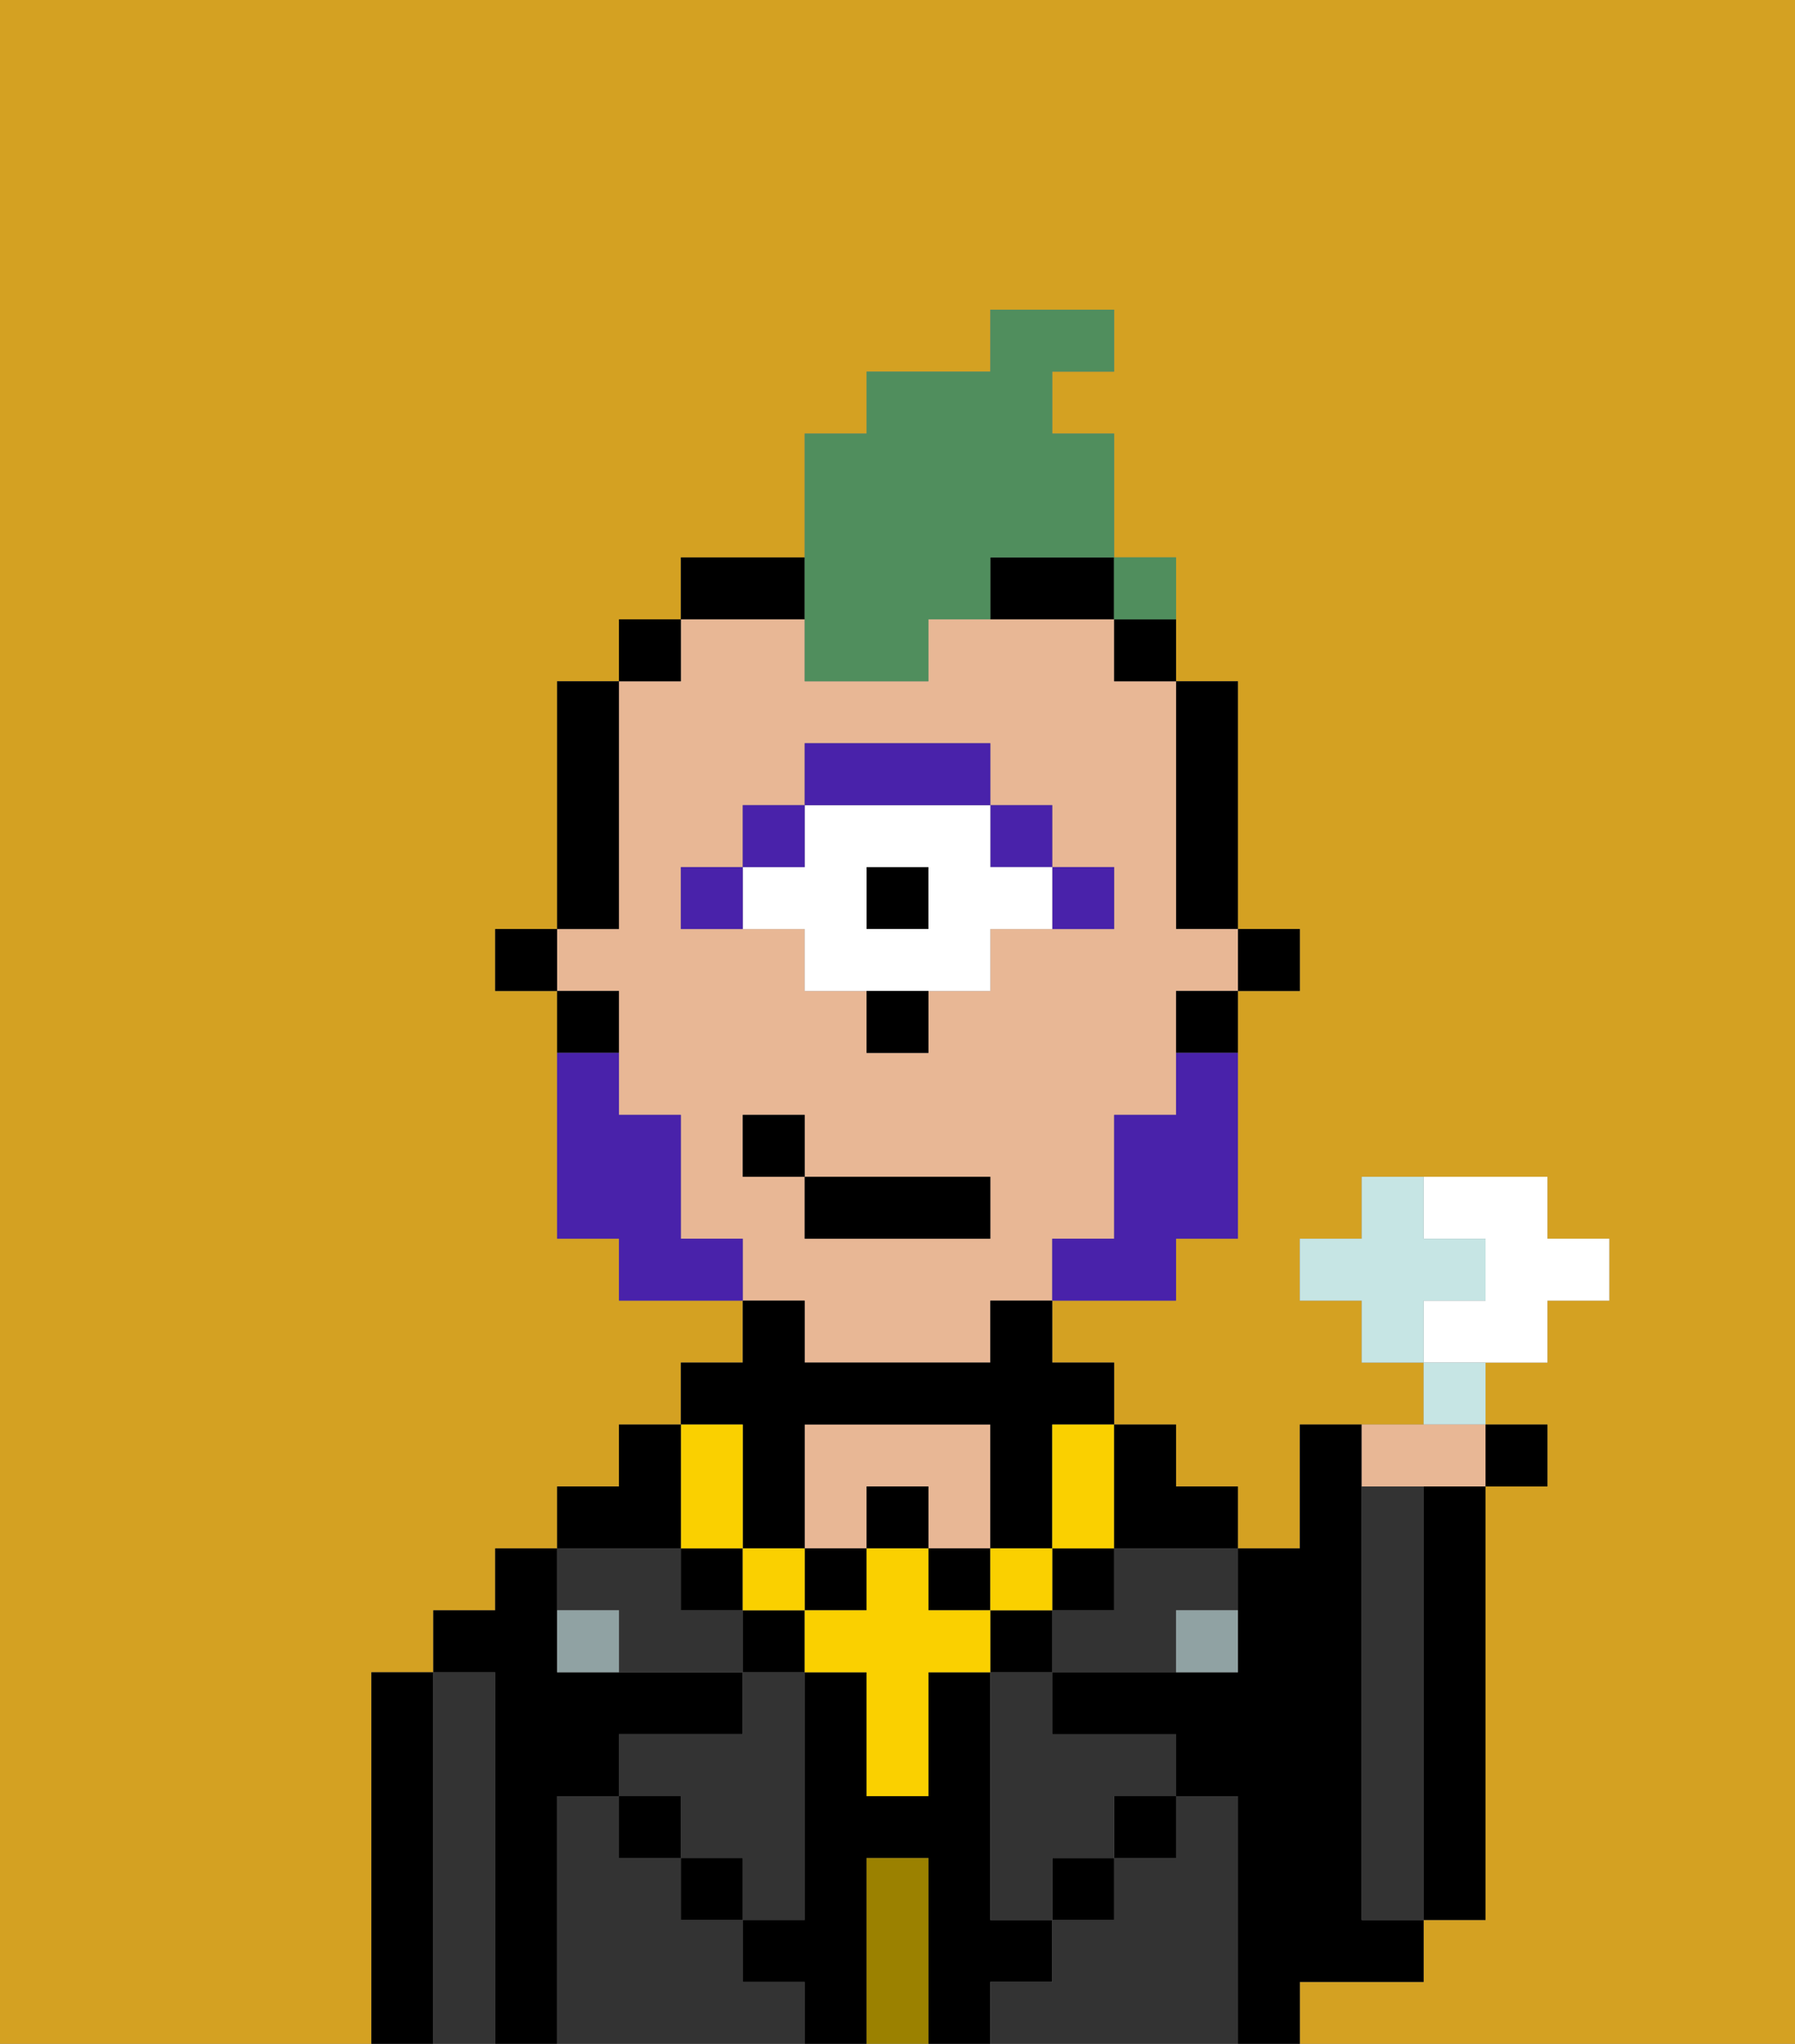 <svg xmlns="http://www.w3.org/2000/svg" viewBox="0 0 29 33"><rect x="0" y="0" width="29" height="33" fill="#808080" stroke="none"/><defs><style>polygon,rect,path{shape-rendering:crispedges;}.eb128-1{fill:#d4a122;}.eb128-2{fill:#000000;}.eb128-3{fill:#333333;}.eb128-4{fill:#9b8100;}.eb128-5{fill:#e8b795;}.eb128-6{fill:#90a2a3;}.eb128-7{fill:#4922aa;}.eb128-8{fill:#ffffff;}.eb128-9{fill:#fad000;}.eb128-10{fill:#4922aa;}.eb128-11{fill:#508e5d;}.eb128-12{fill:#c6e5e4;}</style></defs><path class="eb128-1" d="M0,33H6V27H7V26H8V25H9V24h1V23h1V22h1V21H10V20H9V16H8V15H9V11h1V10h1V9h2V7h1V6h2V5h2V6H17V7h1V9h1v2h1v4h1v1H20v4H19v1H17v1h1v1h1v1h1v1h1V23h2V22H22V21H21V20h1V19h3v1h1v1H25v1H24v1h1v1H24v7H23v1H21v1h8V0H0Z"/><path class="eb128-2" d="M7,27H6v6H7V27Z"/><path class="eb128-3" d="M8,27H7v6H8V27Z"/><path class="eb128-2" d="M9,29h1V28h2V27H9V25H8v1H7v1H8v6H9V29Z"/><path class="eb128-3" d="M12,32V31H11V30H10V29H9v4h4V32Z"/><path class="eb128-3" d="M12,28H10v1h1v1h1v1h1V27H12Z"/><path class="eb128-3" d="M10,26v1h2V26H11V25H9v1Z"/><rect class="eb128-2" x="10" y="29" width="1" height="1"/><rect class="eb128-2" x="11" y="30" width="1" height="1"/><path class="eb128-2" d="M17,32V31H16V27H15v2H14V27H13v4H12v1h1v1h1V30h1v3h1V32Z"/><path class="eb128-4" d="M15,30H14v3h1V30Z"/><path class="eb128-5" d="M14,24h1v1h1V23H13v2h1Z"/><path class="eb128-3" d="M20,29H19v1H18v1H17v1H16v1h4V29Z"/><rect class="eb128-2" x="17" y="30" width="1" height="1"/><rect class="eb128-2" x="18" y="29" width="1" height="1"/><path class="eb128-3" d="M18,26H17v1h2V26h1V25H18Z"/><path class="eb128-3" d="M16,28v3h1V30h1V29h1V28H17V27H16Z"/><path class="eb128-2" d="M22,32h1V31H22V23H21v2H20v2H17v1h2v1h1v4h1V32Z"/><path class="eb128-3" d="M23,25V24H22v7h1V25Z"/><path class="eb128-2" d="M23,25v6h1V24H23Z"/><path class="eb128-6" d="M19,27h1V26H19Z"/><path class="eb128-6" d="M9,26v1h1V26Z"/><rect class="eb128-2" x="20" y="15" width="1" height="1"/><path class="eb128-2" d="M19,15h1V11H19v4Z"/><path class="eb128-5" d="M13,22h3V21h1V20h1V18h1V16h1V15H19V11H18V10H15v1H13V10H11v1H10v4H9v1h1v2h1v2h1v1h1Zm-2-7V14h1V13h1V12h3v1h1v1h1v1H16v1H15v1H14V16H13V15H11Zm1,4V18h1v1h3v1H13V19Z"/><path class="eb128-2" d="M19,17h1V16H19Z"/><path class="eb128-2" d="M18,11h1V10H18Z"/><path class="eb128-2" d="M16,10h2V9H16Z"/><path class="eb128-2" d="M13,9H11v1h2Z"/><rect class="eb128-2" x="10" y="10" width="1" height="1"/><path class="eb128-2" d="M10,14V11H9v4h1Z"/><path class="eb128-2" d="M10,16H9v1h1Z"/><rect class="eb128-2" x="8" y="15" width="1" height="1"/><path class="eb128-7" d="M18,15V14H17v1Z"/><rect class="eb128-7" x="16" y="13" width="1" height="1"/><rect class="eb128-2" x="14" y="14" width="1" height="1"/><path class="eb128-8" d="M13,15v1h3V15h1V14H16V13H13v1H12v1Zm1-1h1v1H14Z"/><path class="eb128-7" d="M16,13V12H13v1h3Z"/><rect class="eb128-7" x="12" y="13" width="1" height="1"/><rect class="eb128-7" x="11" y="14" width="1" height="1"/><path class="eb128-2" d="M14,17h1V16H14Z"/><rect class="eb128-2" x="12" y="26" width="1" height="1"/><rect class="eb128-2" x="16" y="26" width="1" height="1"/><rect class="eb128-2" x="17" y="25" width="1" height="1"/><rect class="eb128-2" x="11" y="25" width="1" height="1"/><rect class="eb128-2" x="14" y="24" width="1" height="1"/><rect class="eb128-2" x="13" y="25" width="1" height="1"/><rect class="eb128-2" x="15" y="25" width="1" height="1"/><path class="eb128-2" d="M12,24v1h1V23h3v2h1V23h1V22H17V21H16v1H13V21H12v1H11v1h1Z"/><rect class="eb128-9" x="16" y="25" width="1" height="1"/><path class="eb128-9" d="M15,26V25H14v1H13v1h1v2h1V27h1V26Z"/><rect class="eb128-9" x="12" y="25" width="1" height="1"/><path class="eb128-9" d="M12,25V23H11v2Z"/><path class="eb128-9" d="M17,24v1h1V23H17Z"/><path class="eb128-2" d="M20,25V24H19V23H18v2Z"/><path class="eb128-2" d="M11,23H10v1H9v1h2Z"/><path class="eb128-10" d="M19,18H18v2H17v1h2V20h1V17H19Z"/><path class="eb128-10" d="M11,20V18H10V17H9v3h1v1h2V20Z"/><rect class="eb128-2" x="13" y="19" width="3" height="1"/><rect class="eb128-2" x="12" y="18" width="1" height="1"/><path class="eb128-11" d="M13,11h2V10h1V9h2V7H17V6h1V5H16V6H14V7H13v4Z"/><path class="eb128-11" d="M19,10V9H18v1Z"/><path class="eb128-8" d="M25,22V21h1V20H25V19H23v1h1v1H23v1h2Z"/><path class="eb128-12" d="M24,21V20H23V19H22v1H21v1h1v1h1V21Z"/><path class="eb128-12" d="M24,22H23v1h1Z"/><path class="eb128-5" d="M23,24h1V23H22v1Z"/><rect class="eb128-2" x="24" y="23" width="1" height="1"/><rect class="eb128-11" x="18" y="9" width="1" height="1"></rect></svg>
